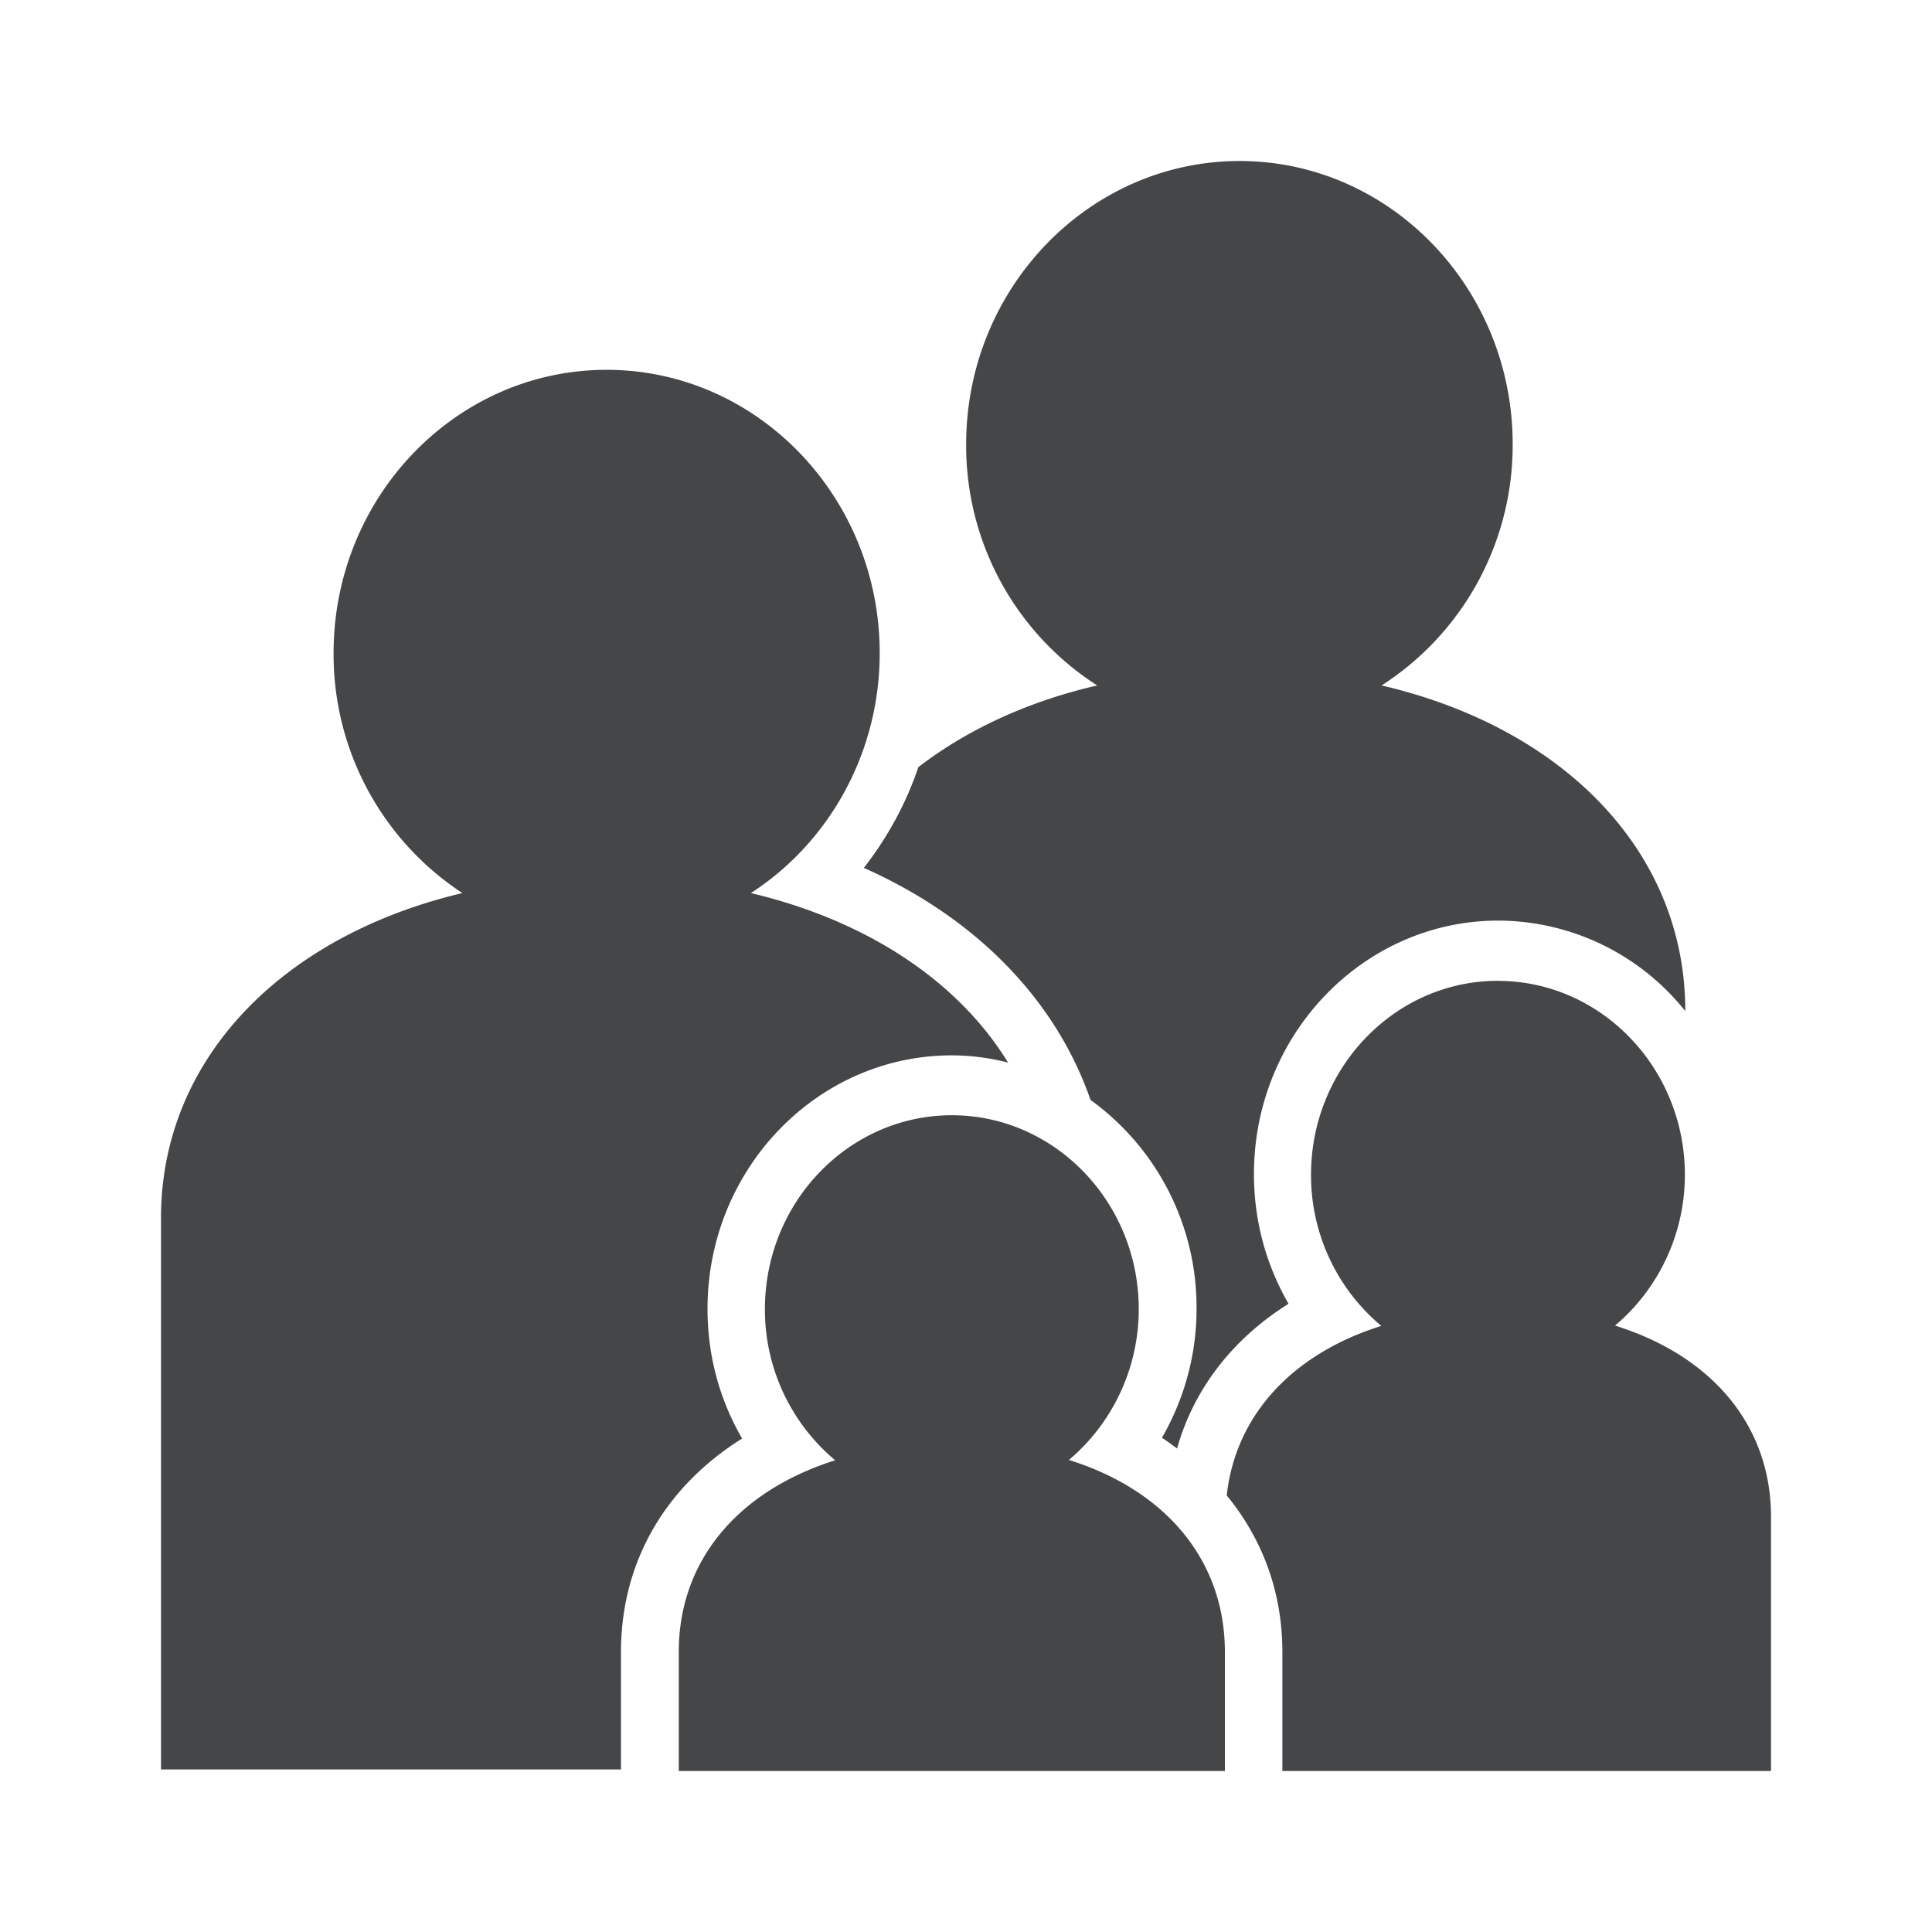 <svg width="24" height="24" xmlns="http://www.w3.org/2000/svg"><path d="M18.608 12.185c1.28 0 2.322 1.081 2.322 2.409 0 .754-.343 1.432-.868 1.873 1.202.374 1.943 1.242 1.938 2.385V22h-6.07v-1.48c0-.749-.252-1.408-.691-1.943.11-1 .818-1.76 1.92-2.106a2.439 2.439 0 0 1-.873-1.877c0-1.328 1.042-2.41 2.322-2.41Zm-6.784 1.669c1.28 0 2.322 1.081 2.322 2.409 0 .754-.343 1.432-.868 1.873 1.197.374 1.938 1.242 1.938 2.385V22H8.432v-1.48c0-1.137.74-2 1.943-2.38a2.439 2.439 0 0 1-.873-1.877c0-1.328 1.042-2.409 2.322-2.409Zm-4.288-9.26c1.87 0 3.392 1.579 3.392 3.518 0 1.256-.64 2.361-1.6 2.982 1.44.342 2.57 1.09 3.195 2.106a2.831 2.831 0 0 0-.699-.09c-1.673 0-3.035 1.413-3.035 3.148 0 .593.155 1.138.43 1.612-.942.588-1.505 1.522-1.505 2.65v1.461H2v-6.852c0-1.967 1.5-3.504 3.744-4.035a3.544 3.544 0 0 1-1.6-2.982c0-1.94 1.522-3.518 3.392-3.518ZM15.399 2c1.87 0 3.392 1.579 3.392 3.518a3.548 3.548 0 0 1-1.628 2.997c2.259.526 3.767 2.063 3.772 4.03v.015a2.983 2.983 0 0 0-2.322-1.124c-1.674 0-3.036 1.413-3.036 3.148 0 .593.156 1.138.43 1.612-.69.432-1.175 1.053-1.385 1.797-.06-.042-.12-.09-.188-.132.27-.47.43-1.015.43-1.603a3.178 3.178 0 0 0-1.317-2.594c-.438-1.261-1.44-2.27-2.816-2.883.288-.37.522-.791.677-1.251.603-.465 1.358-.816 2.222-1.015a3.536 3.536 0 0 1-1.628-2.997C12.002 3.578 13.53 2 15.4 2Z" fill="#313235" fill-rule="nonzero" opacity=".9"/></svg>